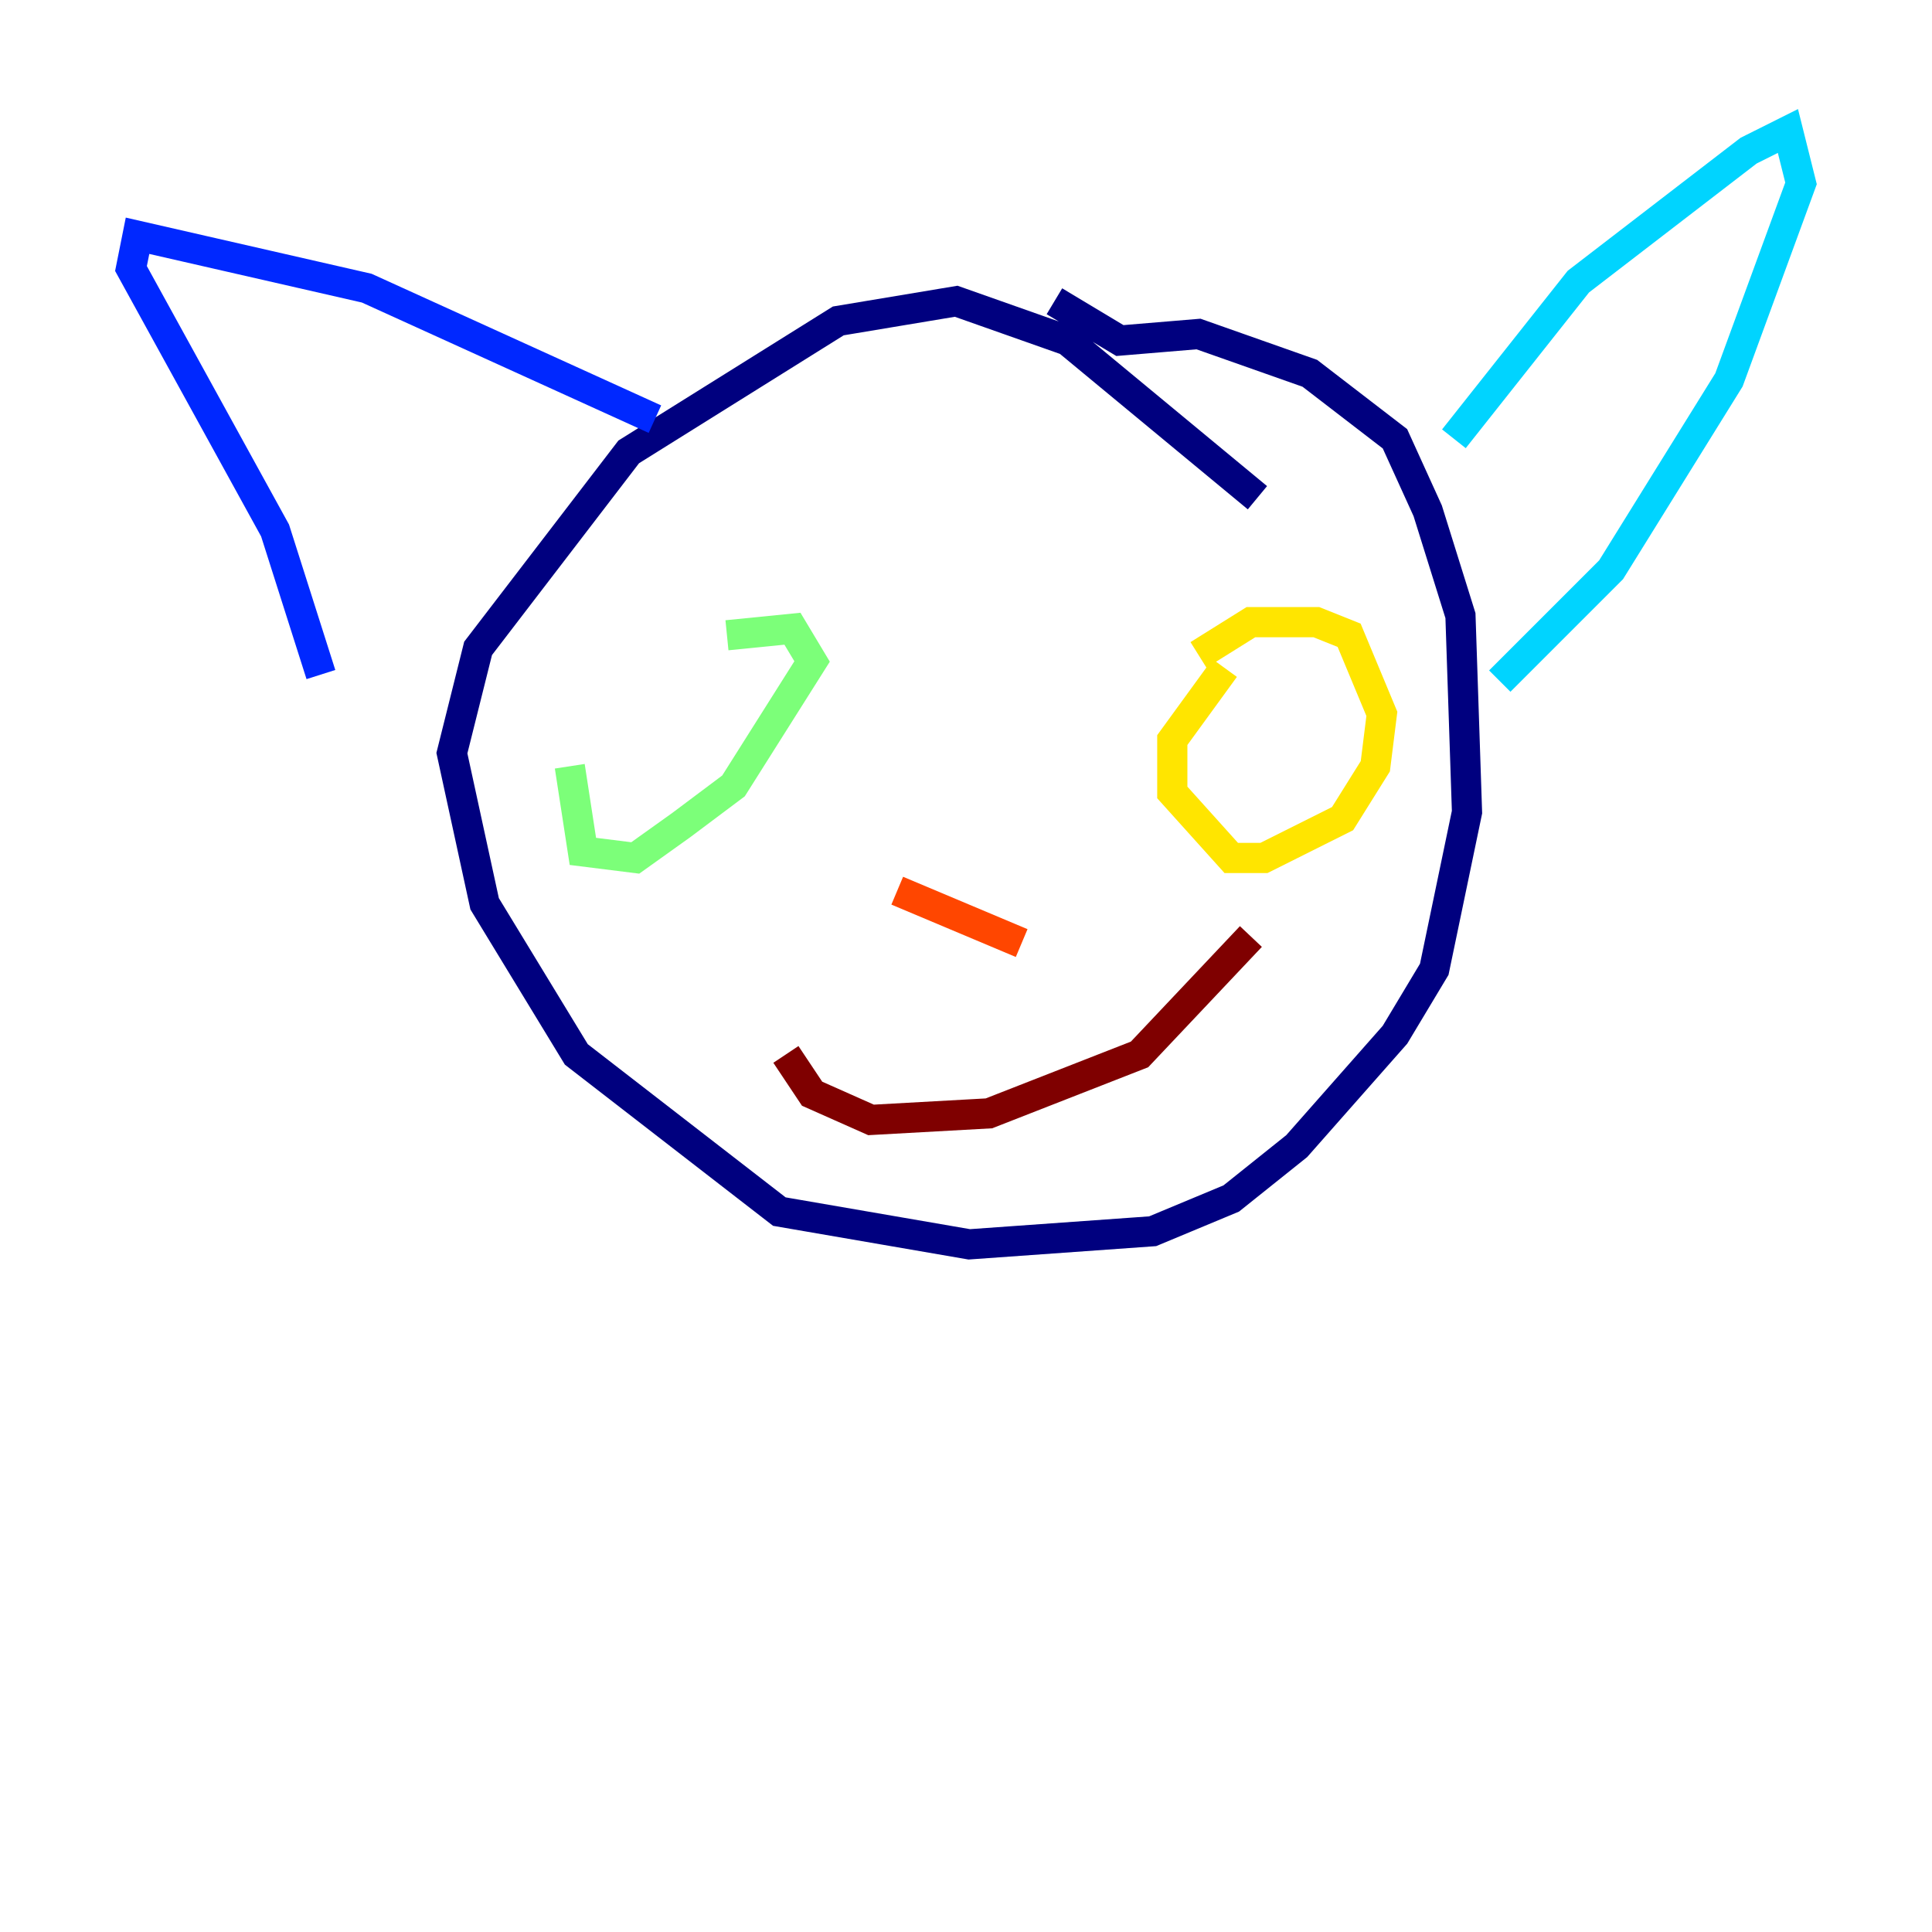 <?xml version="1.0" encoding="utf-8" ?>
<svg baseProfile="tiny" height="128" version="1.2" viewBox="0,0,128,128" width="128" xmlns="http://www.w3.org/2000/svg" xmlns:ev="http://www.w3.org/2001/xml-events" xmlns:xlink="http://www.w3.org/1999/xlink"><defs /><polyline fill="none" points="83.308,32.976 70.725,22.563 63.349,19.959 55.539,21.261 41.654,29.939 31.675,42.956 29.939,49.898 32.108,59.878 38.183,69.858 51.634,80.271 64.217,82.441 76.366,81.573 81.573,79.403 85.912,75.932 92.42,68.556 95.024,64.217 97.193,53.803 96.759,40.786 94.59,33.844 92.42,29.071 86.78,24.732 79.403,22.129 74.197,22.563 69.858,19.959" stroke="#00007f" stroke-width="2" /><polyline fill="none" points="21.261,44.691 18.224,35.146 8.678,17.79 9.112,15.62 24.298,19.091 43.39,27.77" stroke="#0028ff" stroke-width="2" /><polyline fill="none" points="96.325,29.071 104.57,18.658 115.851,9.98 118.454,8.678 119.322,12.149 114.549,25.166 106.739,37.749 99.363,45.125" stroke="#00d4ff" stroke-width="2" /><polyline fill="none" points="37.749,50.766 38.617,56.407 42.088,56.841 45.125,54.671 48.597,52.068 53.803,43.824 52.502,41.654 48.163,42.088" stroke="#7cff79" stroke-width="2" /><polyline fill="none" points="81.139,44.258 77.668,49.031 77.668,52.502 81.573,56.841 83.742,56.841 88.949,54.237 91.119,50.766 91.552,47.295 89.383,42.088 87.214,41.22 82.875,41.22 79.403,43.39" stroke="#ffe500" stroke-width="2" /><polyline fill="none" points="59.444,59.01 67.688,62.481" stroke="#ff4600" stroke-width="2" /><polyline fill="none" points="52.068,69.858 53.803,72.461 57.709,74.197 65.519,73.763 75.498,69.858 82.875,62.047" stroke="#7f0000" stroke-width="2" /></svg>